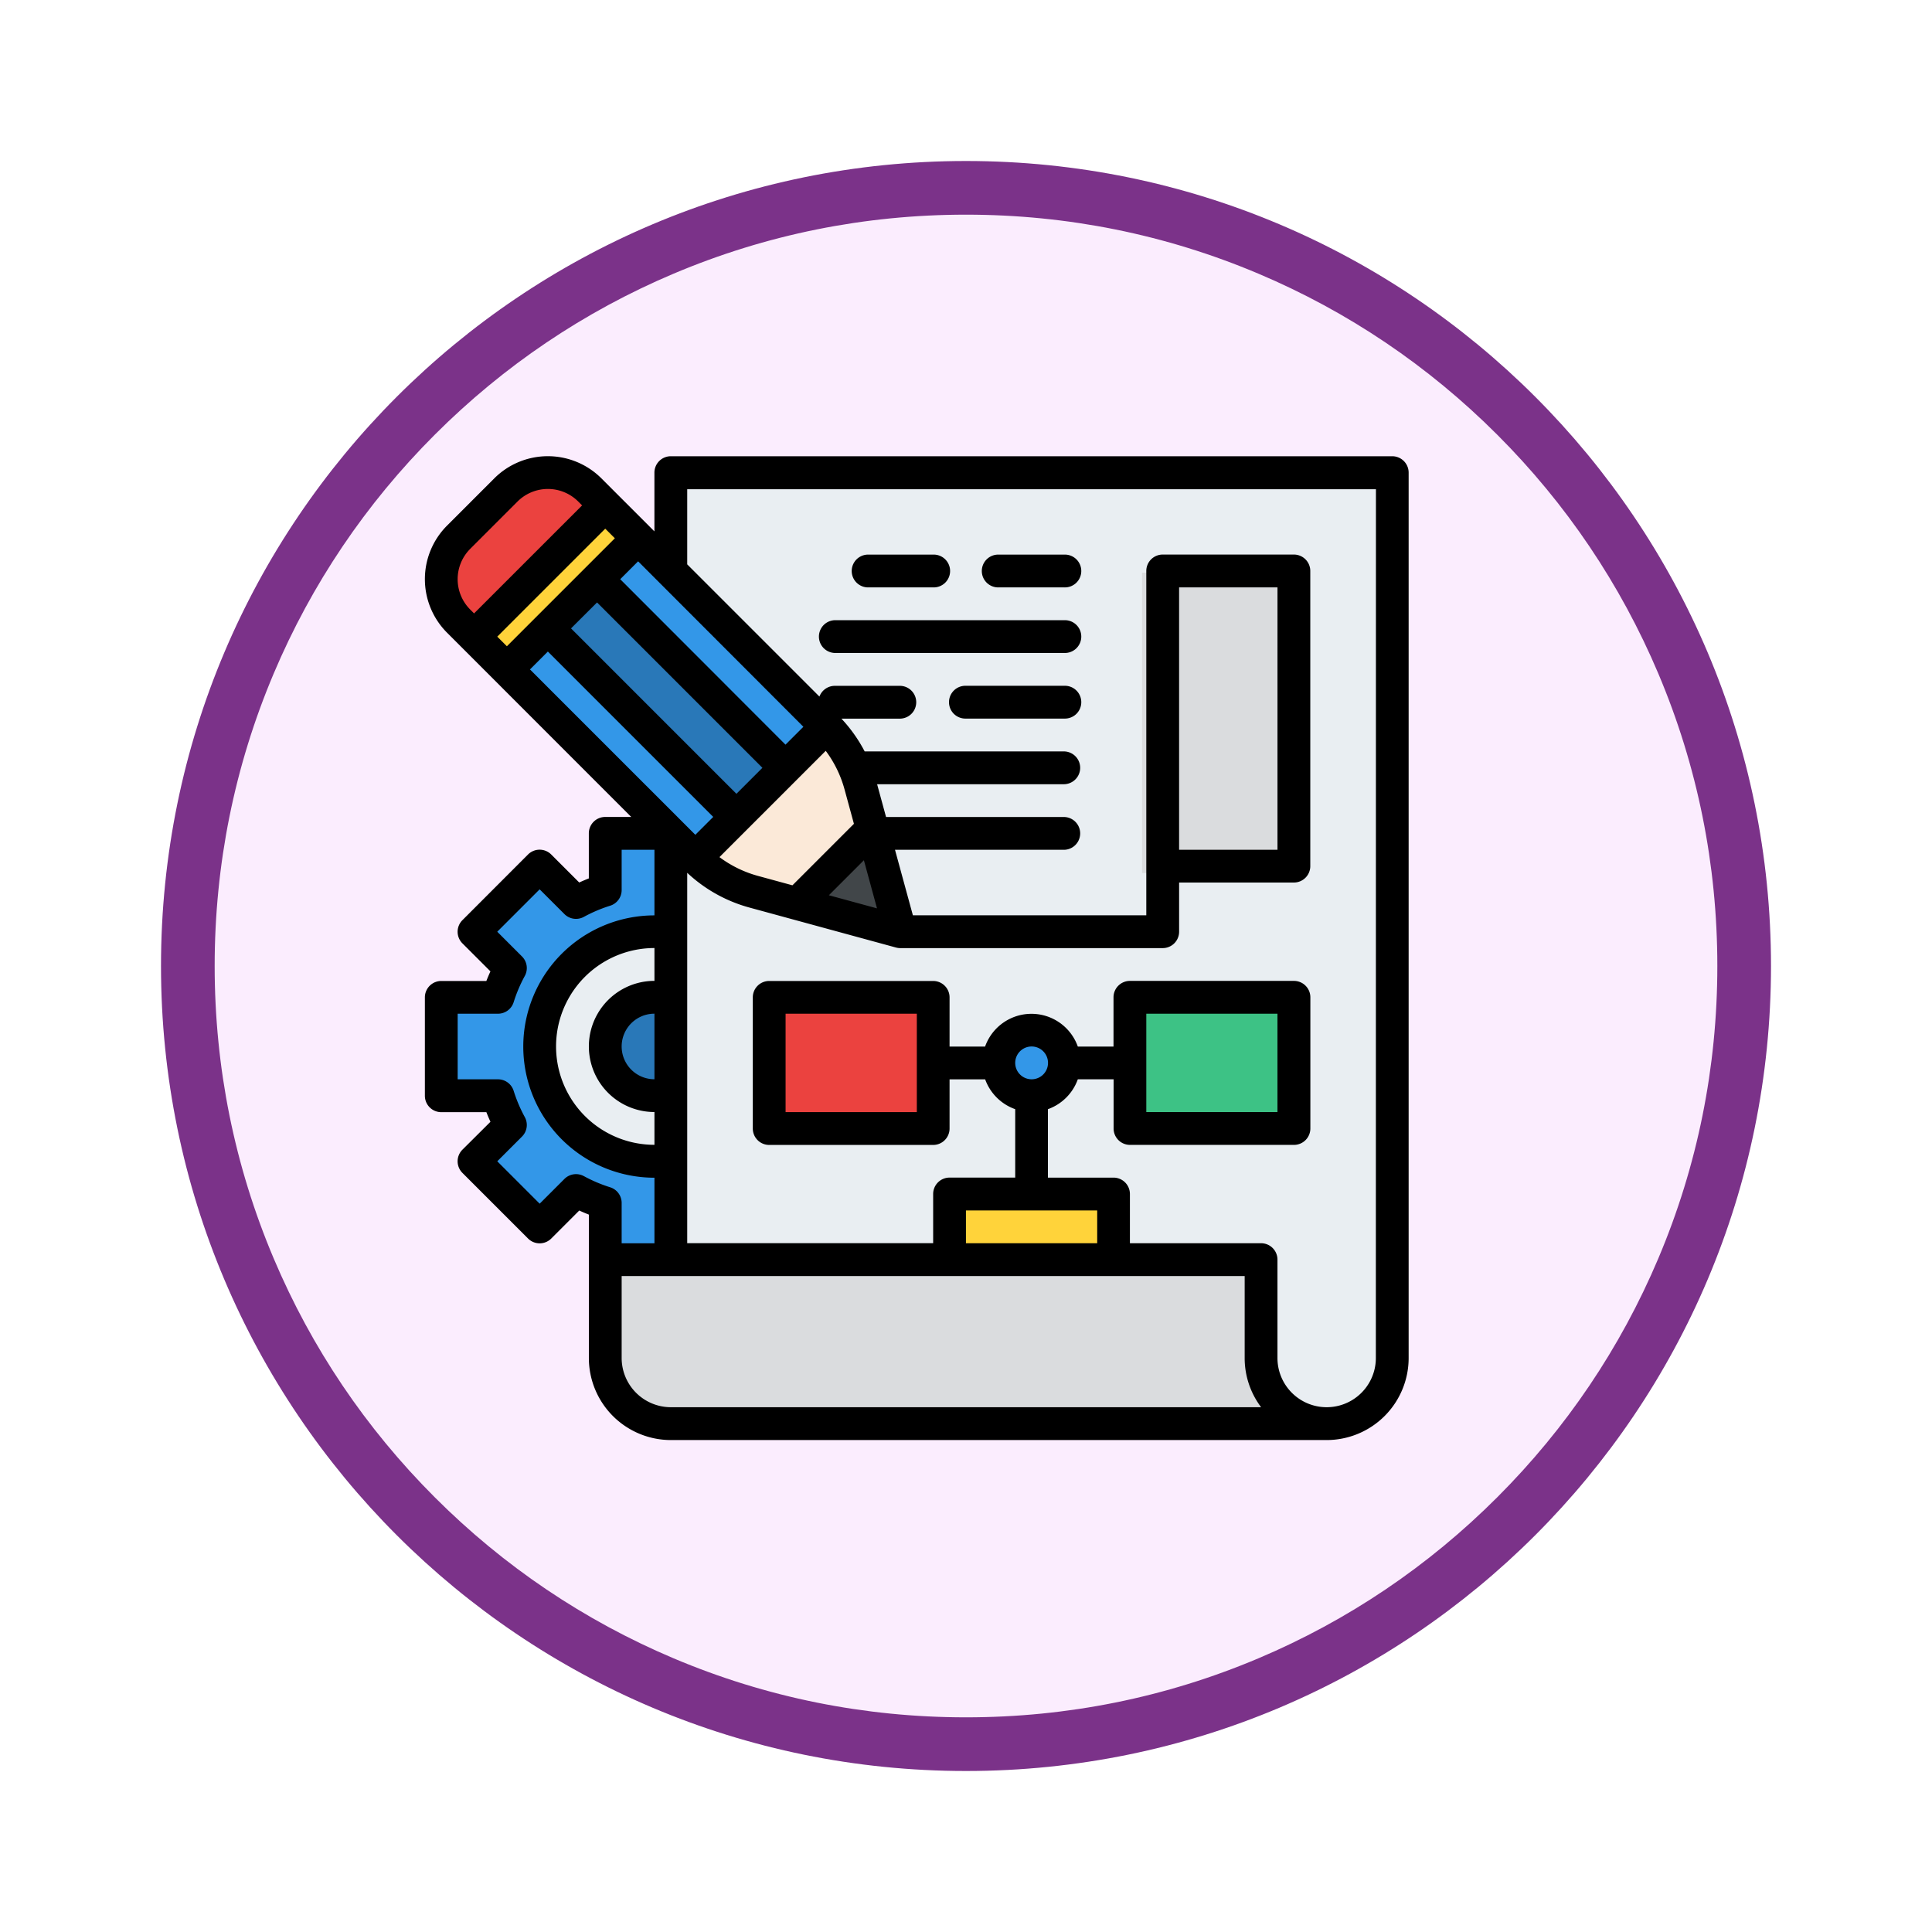 <svg xmlns="http://www.w3.org/2000/svg" xmlns:xlink="http://www.w3.org/1999/xlink" width="108" height="108" viewBox="0 0 108 108">
  <defs>
    <filter id="Trazado_904820" x="0" y="0" width="108" height="108" filterUnits="userSpaceOnUse">
      <feOffset dy="3" input="SourceAlpha"/>
      <feGaussianBlur stdDeviation="3" result="blur"/>
      <feFlood flood-opacity="0.161"/>
      <feComposite operator="in" in2="blur"/>
      <feComposite in="SourceGraphic"/>
    </filter>
  </defs>
  <g id="Grupo_1205257" data-name="Grupo 1205257" transform="translate(-618.977 -6740.965)">
    <g id="Grupo_1202103" data-name="Grupo 1202103" transform="translate(-0.5 4271.965)">
      <g id="Grupo_1178821" data-name="Grupo 1178821" transform="translate(628.477 2475)">
        <g id="Grupo_1173585" data-name="Grupo 1173585" transform="translate(0 0)">
          <g id="Grupo_1173428" data-name="Grupo 1173428">
            <g id="Grupo_1171958" data-name="Grupo 1171958">
              <g id="Grupo_1167341" data-name="Grupo 1167341">
                <g id="Grupo_1166792" data-name="Grupo 1166792">
                  <g transform="matrix(1, 0, 0, 1, -9, -6)" filter="url(#Trazado_904820)">
                    <g id="Trazado_904820-2" data-name="Trazado 904820" transform="translate(9 6)" fill="#fbedfe">
                      <path d="M 45 88.5 C 39.127 88.5 33.43 87.35 28.068 85.082 C 22.889 82.891 18.236 79.755 14.241 75.759 C 10.245 71.764 7.109 67.111 4.918 61.932 C 2.65 56.57 1.5 50.873 1.5 45 C 1.5 39.127 2.65 33.43 4.918 28.068 C 7.109 22.889 10.245 18.236 14.241 14.241 C 18.236 10.245 22.889 7.109 28.068 4.918 C 33.43 2.65 39.127 1.5 45 1.5 C 50.873 1.5 56.57 2.65 61.932 4.918 C 67.111 7.109 71.764 10.245 75.759 14.241 C 79.755 18.236 82.891 22.889 85.082 28.068 C 87.35 33.43 88.5 39.127 88.5 45 C 88.5 50.873 87.35 56.57 85.082 61.932 C 82.891 67.111 79.755 71.764 75.759 75.759 C 71.764 79.755 67.111 82.891 61.932 85.082 C 56.57 87.35 50.873 88.5 45 88.5 Z" stroke="none"/>
                      <path d="M 45 3 C 39.329 3 33.829 4.11 28.653 6.299 C 23.652 8.415 19.16 11.443 15.302 15.302 C 11.443 19.16 8.415 23.652 6.299 28.653 C 4.11 33.829 3 39.329 3 45 C 3 50.671 4.11 56.171 6.299 61.347 C 8.415 66.348 11.443 70.84 15.302 74.698 C 19.16 78.557 23.652 81.585 28.653 83.701 C 33.829 85.89 39.329 87 45 87 C 50.671 87 56.171 85.89 61.347 83.701 C 66.348 81.585 70.84 78.557 74.698 74.698 C 78.557 70.84 81.585 66.348 83.701 61.347 C 85.89 56.171 87 50.671 87 45 C 87 39.329 85.89 33.829 83.701 28.653 C 81.585 23.652 78.557 19.16 74.698 15.302 C 70.84 11.443 66.348 8.415 61.347 6.299 C 56.171 4.11 50.671 3 45 3 M 45 -7.62939453125e-06 C 69.853 -7.62939453125e-06 90 20.147 90 45 C 90 69.853 69.853 90 45 90 C 20.147 90 -7.62939453125e-06 69.853 -7.62939453125e-06 45 C -7.62939453125e-06 20.147 20.147 -7.62939453125e-06 45 -7.62939453125e-06 Z" stroke="none" fill="#7b3289"/>
                    </g>
                  </g>
                </g>
              </g>
            </g>
          </g>
        </g>
      </g>
    </g>
    <g id="plan-estrategico" transform="translate(626.728 6750.469)">
      <path id="Trazado_1043568" data-name="Trazado 1043568" d="M44.66,209.165a9.091,9.091,0,0,0-.694-1.635L46,205.5l-3.666-3.666L40.3,203.864a9.091,9.091,0,0,0-1.635-.694V200h-5.5v3.17a9.091,9.091,0,0,0-1.635.694L29.5,201.833,25.833,205.5l2.031,2.031a9.09,9.09,0,0,0-.694,1.635H24v5.5h3.17a9.091,9.091,0,0,0,.694,1.635l-2.031,2.031L29.5,222l2.031-2.031a9.092,9.092,0,0,0,1.635.694v3.17h5.5v-3.17a9.092,9.092,0,0,0,1.635-.694L42.331,222,46,218.331,43.966,216.3a9.091,9.091,0,0,0,.694-1.635h3.17v-5.5Z" transform="translate(-7.083 -162.919)" fill="#3397e8"/>
      <circle id="Elipse_12608" data-name="Elipse 12608" cx="6.296" cy="6.296" r="6.296" transform="translate(22.508 42.657)" fill="#e9eef2"/>
      <circle id="Elipse_12609" data-name="Elipse 12609" cx="2.938" cy="2.938" r="2.938" transform="translate(25.867 46.015)" fill="#2978b8"/>
      <path id="Trazado_1043569" data-name="Trazado 1043569" d="M172.662,77.16a3.666,3.666,0,0,0,3.666-3.666V24H136V77.16Z" transform="translate(-106.252 -7.084)" fill="#e9eef2"/>
      <path id="Trazado_1043570" data-name="Trazado 1043570" d="M47.426,41.46A7.333,7.333,0,0,0,45.537,38.2L32.3,24.972A3.319,3.319,0,0,0,29.958,24h0a3.319,3.319,0,0,0-2.347.972l-2.638,2.638a3.319,3.319,0,0,0,0,4.694L38.2,45.537a7.332,7.332,0,0,0,3.255,1.889l8.2,2.237Z" transform="translate(-7.084 -7.084)" fill="#fbe9d8"/>
      <path id="Trazado_1043571" data-name="Trazado 1043571" d="M27.611,24.972l-2.639,2.639A3.319,3.319,0,0,0,24,29.958h0a3.319,3.319,0,0,0,.972,2.347L27.666,35,35,27.666,32.3,24.972A3.319,3.319,0,0,0,29.958,24h0a3.319,3.319,0,0,0-2.347.972Z" transform="translate(-7.083 -7.084)" fill="#eb423f"/>
      <path id="Trazado_1043572" data-name="Trazado 1043572" d="M104,408h36.662v5.5a3.666,3.666,0,0,0,3.666,3.666H107.666A3.666,3.666,0,0,1,104,413.5Z" transform="translate(-77.918 -347.089)" fill="#dadcde"/>
      <rect id="Rectángulo_417953" data-name="Rectángulo 417953" width="8.395" height="16.79" transform="translate(56.089 22.509)" fill="#dadcde"/>
      <path id="Trazado_1043573" data-name="Trazado 1043573" d="M197.72,201.909l5.761,1.572-1.572-5.761Z" transform="translate(-160.901 -160.901)" fill="#414649"/>
      <path id="Trazado_1043574" data-name="Trazado 1043574" d="M56,63.332,66.538,73.87l0,0,7.332-7.332,0,0L63.332,56Z" transform="translate(-35.417 -35.417)" fill="#3397e8"/>
      <rect id="Rectángulo_417954" data-name="Rectángulo 417954" width="3.889" height="15.554" transform="translate(22.416 25.165) rotate(-45)" fill="#2978b8"/>
      <circle id="Elipse_12610" data-name="Elipse 12610" cx="2.099" cy="2.099" r="2.099" transform="translate(47.694 47.694)" fill="#3397e8"/>
      <rect id="Rectángulo_417955" data-name="Rectángulo 417955" width="9.235" height="7.556" transform="translate(35.101 46.015)" fill="#eb423f"/>
      <rect id="Rectángulo_417956" data-name="Rectángulo 417956" width="9.235" height="7.556" transform="translate(55.249 46.015)" fill="#3dc285"/>
      <rect id="Rectángulo_417957" data-name="Rectángulo 417957" width="9.235" height="4.198" transform="translate(45.175 56.929)" fill="#ffd33a"/>
      <rect id="Rectángulo_417958" data-name="Rectángulo 417958" width="10.37" height="2.592" transform="translate(18.75 26.082) rotate(-45)" fill="#ffd33a"/>
      <path id="Trazado_1043575" data-name="Trazado 1043575" d="M70.076,16H29.748a.917.917,0,0,0-.917.917V20.2l-2.962-2.962a4.236,4.236,0,0,0-5.99,0l-2.638,2.638a4.236,4.236,0,0,0,0,5.99L27.535,36.164H26.082a.917.917,0,0,0-.917.917V39.6q-.272.106-.537.228l-1.564-1.564a.917.917,0,0,0-1.3,0L18.1,41.932a.917.917,0,0,0,0,1.3l1.565,1.564q-.122.265-.228.537H16.917a.917.917,0,0,0-.917.917v5.5a.917.917,0,0,0,.917.917h2.521q.106.272.228.537L18.1,54.763a.917.917,0,0,0,0,1.3l3.666,3.666a.917.917,0,0,0,1.3,0l1.564-1.564q.265.122.537.228v8.02a4.588,4.588,0,0,0,4.583,4.583H66.41a4.588,4.588,0,0,0,4.583-4.583V16.916A.917.917,0,0,0,70.076,16ZM37.159,31.123l-1,1L26.92,22.874l1-1Zm4.115,10.151-2.69-.733,1.957-1.957Zm-4.727-1.289-1.929-.526a6.427,6.427,0,0,1-2.151-1.05l5.941-5.941a6.427,6.427,0,0,1,1.05,2.151l.526,1.929Zm-16.5-13.9,6.036-6.036.537.537-6.036,6.036Zm5.578-1.912,9.244,9.244-1.453,1.453L24.17,25.624Zm-7.087-3,2.638-2.638a2.4,2.4,0,0,1,3.4,0l.213.213L18.75,24.786l-.213-.213A2.4,2.4,0,0,1,18.537,21.175Zm4.337,5.745,9.244,9.244-1,1-9.244-9.244Zm5.958,23.909a1.833,1.833,0,1,1,0-3.666Zm0-5.5a3.666,3.666,0,1,0,0,7.332v1.833a5.5,5.5,0,0,1,0-11ZM24.886,56.242A.917.917,0,0,0,23.8,56.4l-1.383,1.383-2.37-2.37,1.383-1.383a.917.917,0,0,0,.156-1.087,8.179,8.179,0,0,1-.624-1.47.917.917,0,0,0-.875-.643H17.833V47.163h2.254a.917.917,0,0,0,.875-.642,8.178,8.178,0,0,1,.624-1.47.917.917,0,0,0-.156-1.087L20.046,42.58l2.37-2.37L23.8,41.593a.917.917,0,0,0,1.087.157,8.186,8.186,0,0,1,1.47-.624A.917.917,0,0,0,27,40.251V38h1.833v3.666a7.332,7.332,0,0,0,0,14.665v3.666H27V57.741a.917.917,0,0,0-.642-.875,8.186,8.186,0,0,1-1.47-.624ZM29.748,69.16A2.753,2.753,0,0,1,27,66.41V61.827H61.827V66.41a4.559,4.559,0,0,0,.919,2.75ZM49,49.912a.917.917,0,1,1,.917.917A.917.917,0,0,1,49,49.912Zm4.583,8.249v1.833H46.246V58.161ZM69.16,66.41a2.75,2.75,0,1,1-5.5,0v-5.5a.917.917,0,0,0-.917-.917H55.412v-2.75a.917.917,0,0,0-.917-.917H50.829V52.5A2.763,2.763,0,0,0,52.5,50.829H54.5v2.75a.917.917,0,0,0,.917.917h9.165a.917.917,0,0,0,.917-.917V46.246a.917.917,0,0,0-.917-.917H55.412a.917.917,0,0,0-.917.917V49H52.5a2.75,2.75,0,0,0-5.184,0H45.33v-2.75a.917.917,0,0,0-.917-.917H35.248a.917.917,0,0,0-.917.917v7.332a.917.917,0,0,0,.917.917h9.165a.917.917,0,0,0,.917-.917v-2.75H47.32A2.763,2.763,0,0,0,49,52.5v3.824H45.33a.917.917,0,0,0-.917.917v2.75H30.665V39.287a8.264,8.264,0,0,0,3.471,1.94l8.2,2.237a.914.914,0,0,0,.241.032H57.245a.917.917,0,0,0,.917-.917V39.83h6.416a.917.917,0,0,0,.917-.917v-16.5a.917.917,0,0,0-.917-.917H57.245a.917.917,0,0,0-.917.917V41.663H43.28L42.28,38h9.465a.917.917,0,0,0,0-1.833H41.78l-.5-1.833H51.745a.917.917,0,0,0,0-1.833H40.584a8.262,8.262,0,0,0-1.3-1.833H42.58a.917.917,0,0,0,0-1.833H38.914a.917.917,0,0,0-.858.6l-7.391-7.391v-4.2h38.5ZM56.328,52.662v-5.5h7.332v5.5ZM43.5,47.163v5.5H36.164v-5.5ZM58.161,38V23.332h5.5V38Z"/>
      <path id="Trazado_1043576" data-name="Trazado 1043576" d="M224.917,65.833h3.666a.917.917,0,1,0,0-1.833h-3.666a.917.917,0,0,0,0,1.833Z" transform="translate(-184.17 -42.501)"/>
      <path id="Trazado_1043577" data-name="Trazado 1043577" d="M208.917,97.833h12.832a.917.917,0,1,0,0-1.833H208.917a.917.917,0,0,0,0,1.833Z" transform="translate(-170.003 -70.835)"/>
      <path id="Trazado_1043578" data-name="Trazado 1043578" d="M288.917,65.833h3.666a.917.917,0,1,0,0-1.833h-3.666a.917.917,0,1,0,0,1.833Z" transform="translate(-240.837 -42.501)"/>
      <path id="Trazado_1043579" data-name="Trazado 1043579" d="M278.416,128h-5.5a.917.917,0,1,0,0,1.833h5.5a.917.917,0,1,0,0-1.833Z" transform="translate(-226.67 -99.168)"/>
    </g>
  </g>
</svg>

